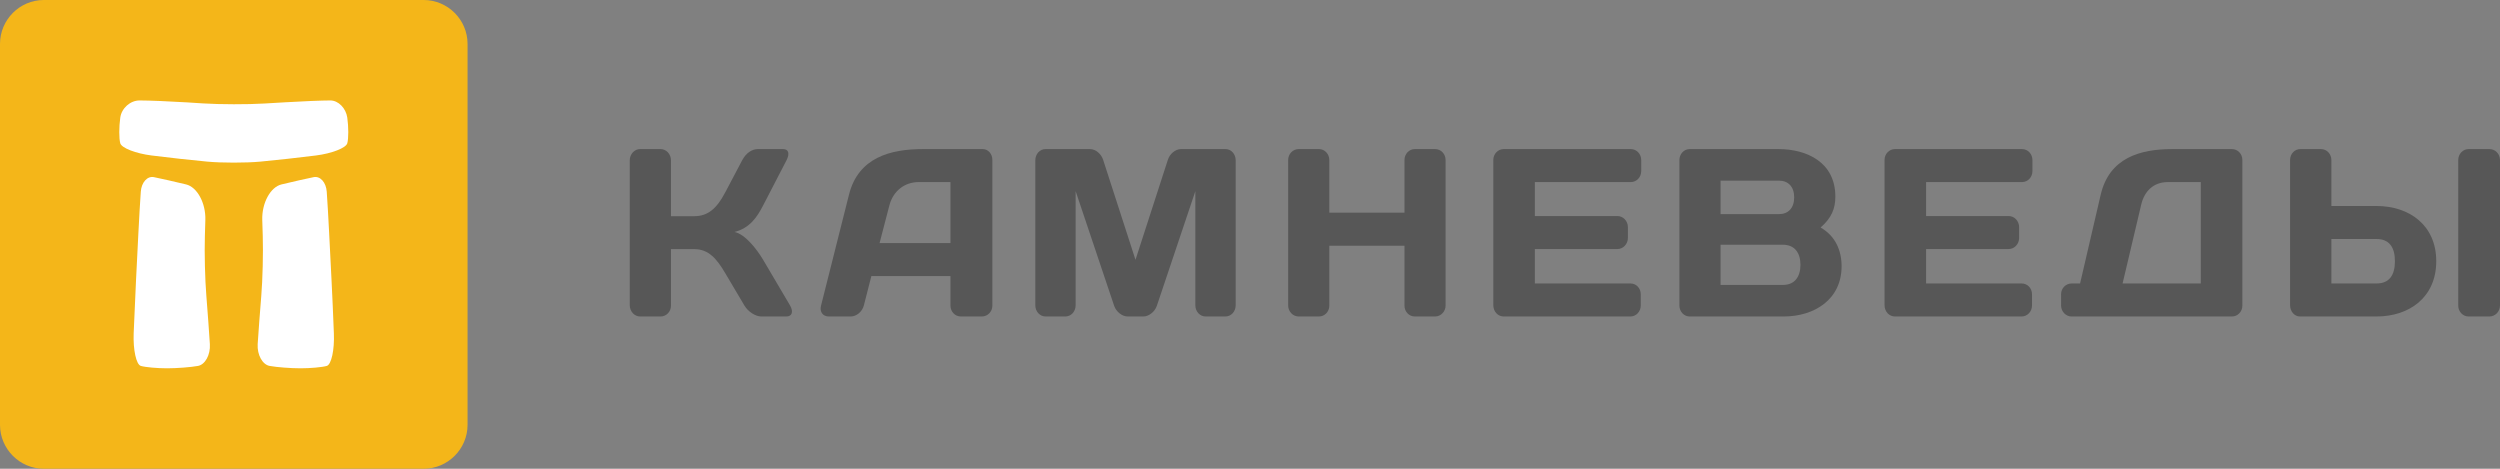 <?xml version="1.0" encoding="UTF-8"?>
<svg width="128px" height="24px" viewBox="0 0 128 24" version="1.1" xmlns="http://www.w3.org/2000/svg" xmlns:xlink="http://www.w3.org/1999/xlink">
    <rect x="0" y="0" width="128" height="24" fill="#808080" stroke="none"/>
    <!-- Generator: Sketch 44.1 (41455) - http://www.bohemiancoding.com/sketch -->
    <title>Logo</title>
    <desc>Created with Sketch.</desc>
    <defs></defs>
    <g id="Symbols" stroke="none" stroke-width="1" fill="none" fill-rule="evenodd">
        <g id="Верхнее-меню/Мобильная-версия" transform="translate(-48, -12)">
            <g id="Шапка">
                <g id="Mixin/Logo/Orange---Horizontal-wo-descr" transform="translate(48, 12)">
                    <g id="Mixin/Logo/Orange---Horizontal">
                        <g id="Group" transform="translate(32, 7)" fill="#575757">
                            <path d="M0.771,9.204 C0.485,9.204 0.244,8.947 0.244,8.63 L0.244,1.207 C0.244,0.89 0.485,0.633 0.771,0.633 L1.826,0.633 C2.113,0.633 2.353,0.89 2.353,1.207 L2.353,4.068 L3.558,4.068 C4.21,4.068 4.681,3.714 5.128,2.858 L5.999,1.207 C6.205,0.816 6.515,0.633 6.802,0.633 L8.097,0.633 C8.383,0.633 8.44,0.877 8.269,1.207 L7.053,3.555 C6.766,4.105 6.389,4.68 5.609,4.876 C6.159,4.998 6.733,5.744 7.053,6.269 L8.452,8.642 C8.635,8.96 8.555,9.204 8.257,9.204 L6.974,9.204 C6.687,9.204 6.297,8.96 6.113,8.642 L5.128,6.979 C4.704,6.257 4.279,5.756 3.558,5.756 L2.353,5.756 L2.353,8.654 C2.353,8.96 2.113,9.204 1.826,9.204 L0.771,9.204 Z" id="Fill-27"></path>
                            <path d="M13.034,5.445 L16.663,5.445 L16.663,2.322 L15.04,2.322 C14.306,2.322 13.723,2.788 13.535,3.522 L13.034,5.445 Z M11.47,2.959 C11.949,1.062 13.594,0.633 15.251,0.633 L18.319,0.633 C18.6,0.633 18.809,0.889 18.809,1.184 L18.809,8.653 C18.809,8.959 18.565,9.204 18.273,9.204 L17.199,9.204 C16.896,9.204 16.663,8.959 16.663,8.641 L16.663,7.135 L12.614,7.135 L12.229,8.641 C12.147,8.959 11.855,9.204 11.552,9.204 L10.432,9.204 C10.129,9.204 9.953,8.959 10.036,8.653 L11.47,2.959 Z" id="Fill-29"></path>
                            <path d="M25.736,9.204 C25.449,9.204 25.15,8.959 25.047,8.665 L23.073,2.788 L23.073,8.629 C23.073,8.947 22.844,9.204 22.545,9.204 L21.536,9.204 C21.237,9.204 21.008,8.947 21.008,8.629 L21.008,1.208 C21.008,0.89 21.237,0.633 21.524,0.633 L23.807,0.633 C24.106,0.633 24.393,0.89 24.485,1.196 L26.137,6.302 L27.79,1.196 C27.881,0.89 28.169,0.633 28.467,0.633 L30.75,0.633 C31.037,0.633 31.267,0.89 31.267,1.208 L31.267,8.629 C31.267,8.947 31.037,9.204 30.74,9.204 L29.729,9.204 C29.431,9.204 29.202,8.947 29.202,8.629 L29.202,2.788 L27.228,8.665 C27.124,8.959 26.826,9.204 26.539,9.204 L25.736,9.204 Z" id="Fill-31"></path>
                            <path d="M39.909,5.58 L36.061,5.58 L36.061,8.653 C36.061,8.959 35.82,9.204 35.534,9.204 L34.493,9.204 C34.194,9.204 33.954,8.947 33.954,8.641 L33.954,1.196 C33.954,0.878 34.194,0.633 34.493,0.633 L35.534,0.633 C35.82,0.633 36.061,0.878 36.061,1.196 L36.061,3.89 L39.909,3.89 L39.909,1.196 C39.909,0.878 40.149,0.633 40.435,0.633 L41.477,0.633 C41.775,0.633 42.015,0.878 42.015,1.196 L42.015,8.641 C42.015,8.947 41.775,9.204 41.477,9.204 L40.435,9.204 C40.149,9.204 39.909,8.959 39.909,8.653 L39.909,5.58 Z" id="Fill-33"></path>
                            <path d="M52.031,1.196 L52.031,1.759 C52.031,2.078 51.788,2.322 51.499,2.322 L46.585,2.322 L46.585,4.061 L50.816,4.061 C51.105,4.061 51.348,4.318 51.348,4.624 L51.348,5.188 C51.348,5.494 51.105,5.751 50.816,5.751 L46.585,5.751 L46.585,7.514 L51.487,7.514 C51.777,7.514 52.007,7.759 52.007,8.065 L52.007,8.641 C52.007,8.947 51.777,9.204 51.476,9.204 L44.99,9.204 C44.689,9.204 44.458,8.947 44.458,8.629 L44.458,1.184 C44.458,0.878 44.701,0.633 44.99,0.633 L51.499,0.633 C51.788,0.633 52.031,0.878 52.031,1.196" id="Fill-35"></path>
                            <path d="M56.092,5.531 L56.092,7.588 L59.29,7.588 C59.885,7.588 60.183,7.172 60.183,6.559 C60.183,5.947 59.885,5.531 59.29,5.531 L56.092,5.531 Z M56.092,2.249 L56.092,3.963 L59.083,3.963 C59.553,3.963 59.862,3.657 59.862,3.106 C59.862,2.555 59.553,2.249 59.083,2.249 L56.092,2.249 Z M53.985,1.196 C53.985,0.89 54.214,0.633 54.512,0.633 L59.06,0.633 C60.492,0.633 61.97,1.294 61.97,3.069 C61.97,3.681 61.776,4.159 61.214,4.649 C61.97,5.077 62.29,5.824 62.29,6.632 C62.29,8.334 60.894,9.204 59.324,9.204 L54.512,9.204 C54.214,9.204 53.985,8.947 53.985,8.641 L53.985,1.196 Z" id="Fill-37"></path>
                            <path d="M72.061,1.196 L72.061,1.759 C72.061,2.078 71.819,2.322 71.529,2.322 L66.616,2.322 L66.616,4.061 L70.847,4.061 C71.137,4.061 71.379,4.318 71.379,4.624 L71.379,5.188 C71.379,5.494 71.137,5.751 70.847,5.751 L66.616,5.751 L66.616,7.514 L71.517,7.514 C71.807,7.514 72.039,7.759 72.039,8.065 L72.039,8.641 C72.039,8.947 71.807,9.204 71.506,9.204 L65.021,9.204 C64.72,9.204 64.489,8.947 64.489,8.629 L64.489,1.184 C64.489,0.878 64.732,0.633 65.021,0.633 L71.529,0.633 C71.819,0.633 72.061,0.878 72.061,1.196" id="Fill-39"></path>
                            <path d="M76.676,7.515 L80.68,7.515 L80.68,2.323 L78.99,2.323 C78.272,2.323 77.787,2.776 77.625,3.498 L76.676,7.515 Z M75.552,2.984 C75.992,1.074 77.577,0.633 79.222,0.633 L82.277,0.633 C82.567,0.633 82.809,0.878 82.809,1.184 L82.809,8.653 C82.809,8.959 82.567,9.204 82.277,9.204 L74.059,9.204 C73.77,9.204 73.527,8.947 73.527,8.642 L73.527,8.066 C73.527,7.759 73.77,7.515 74.059,7.515 L74.5,7.515 L75.552,2.984 Z" id="Fill-41"></path>
                            <path d="M93.862,1.196 C93.862,0.878 94.104,0.633 94.391,0.633 L95.459,0.633 C95.758,0.633 96,0.878 96,1.196 L96,8.641 C96,8.947 95.758,9.204 95.459,9.204 L94.391,9.204 C94.104,9.204 93.862,8.959 93.862,8.653 L93.862,1.196 Z M87.367,5.237 L87.367,7.514 L89.677,7.514 C90.333,7.514 90.62,7.086 90.62,6.375 C90.62,5.665 90.333,5.237 89.677,5.237 L87.367,5.237 Z M89.677,3.547 C91.356,3.547 92.736,4.527 92.736,6.375 C92.736,8.224 91.356,9.204 89.677,9.204 L85.758,9.204 C85.469,9.204 85.252,8.935 85.252,8.629 L85.252,1.196 C85.252,0.878 85.482,0.633 85.78,0.633 L86.837,0.633 C87.126,0.633 87.367,0.878 87.367,1.196 L87.367,3.547 L89.677,3.547 Z" id="Fill-43"></path>
                        </g>
                        <path d="M21.692,0 L2.242,0 C1.008,0 0,1.013 0,2.248 L0,21.752 C0,22.987 1.008,24 2.242,24 L21.692,24 C22.929,24 23.939,22.987 23.939,21.752 L23.939,2.248 C23.939,1.013 22.929,0 21.692,0" id="Fill-45" fill="#F4B619"></path>
                        <path d="M10.138,18.735 C9.768,18.803 9.055,18.857 8.552,18.857 C8.051,18.857 7.446,18.803 7.211,18.735 C6.976,18.668 6.811,17.914 6.844,17.062 C6.877,16.21 6.934,14.982 6.965,14.335 C6.997,13.688 7.053,12.602 7.086,11.92 C7.119,11.239 7.175,10.291 7.209,9.814 C7.242,9.337 7.544,9.001 7.882,9.07 C8.215,9.137 8.957,9.305 9.527,9.442 C10.097,9.578 10.541,10.398 10.514,11.263 L10.49,12.083 C10.463,12.948 10.497,14.325 10.565,15.142 C10.63,15.96 10.713,17.075 10.745,17.62 C10.78,18.166 10.504,18.668 10.138,18.735" id="Fill-47" fill="#FFFFFF"></path>
                        <path d="M16.731,18.735 C16.495,18.803 15.891,18.857 15.389,18.857 C14.886,18.857 14.174,18.803 13.804,18.735 C13.437,18.668 13.161,18.166 13.193,17.62 C13.228,17.075 13.31,15.96 13.378,15.142 C13.446,14.325 13.48,12.948 13.453,12.083 L13.428,11.263 C13.401,10.398 13.844,9.578 14.414,9.442 C14.983,9.305 15.723,9.137 16.06,9.07 C16.395,9.001 16.696,9.337 16.729,9.814 C16.763,10.291 16.819,11.239 16.852,11.92 C16.884,12.602 16.94,13.688 16.974,14.335 C17.007,14.982 17.063,16.21 17.094,17.062 C17.13,17.914 16.966,18.668 16.731,18.735" id="Fill-49" fill="#FFFFFF"></path>
                        <path d="M17.781,7.336 C17.712,7.577 16.989,7.858 16.174,7.961 C15.357,8.065 14.078,8.206 13.33,8.275 C12.582,8.344 11.358,8.344 10.61,8.275 C9.861,8.206 8.579,8.065 7.764,7.961 C6.947,7.858 6.225,7.577 6.158,7.336 C6.09,7.096 6.09,6.504 6.158,6.021 C6.225,5.538 6.67,5.143 7.147,5.143 C7.623,5.143 8.716,5.188 9.579,5.242 L10.404,5.295 C11.266,5.35 12.676,5.352 13.537,5.3 L14.606,5.237 C15.468,5.184 16.505,5.143 16.914,5.143 C17.323,5.143 17.712,5.538 17.781,6.021 C17.849,6.504 17.849,7.096 17.781,7.336" id="Fill-51" fill="#FFFFFF"></path>
                    </g>
                </g>
            </g>
        </g>
    </g>
</svg>